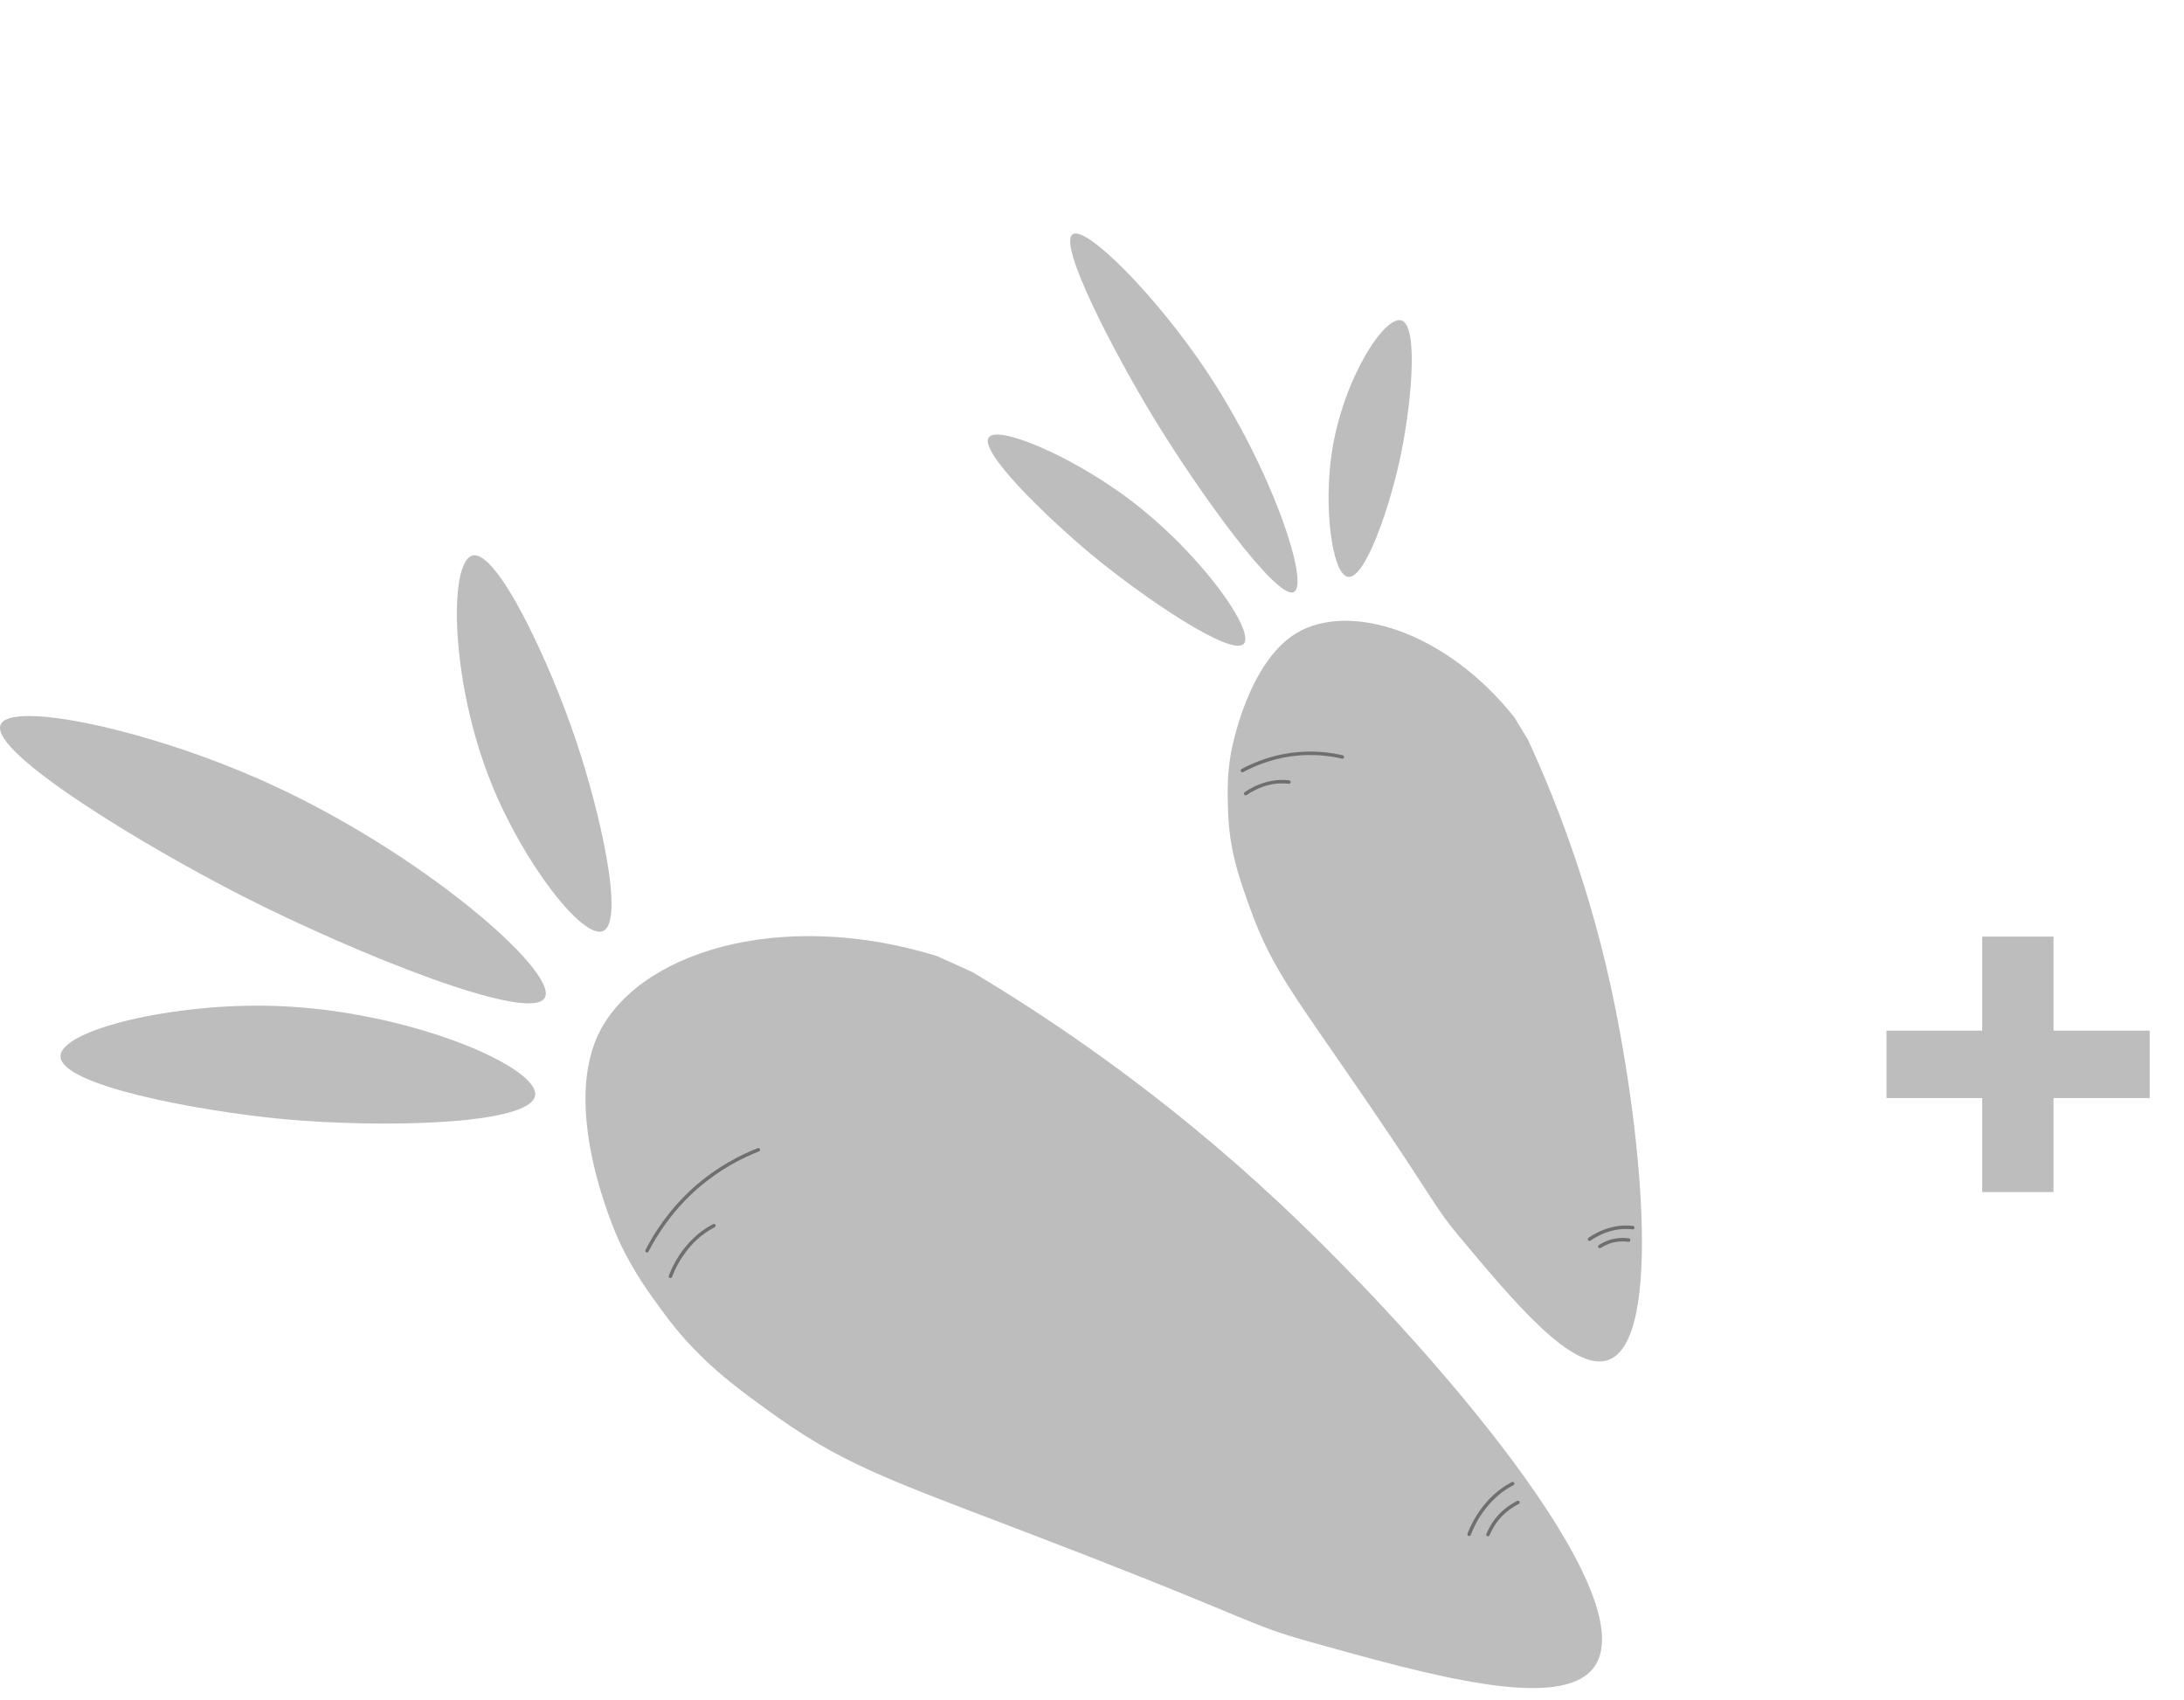<svg width="158" height="123" viewBox="0 0 158 123" fill="none" xmlns="http://www.w3.org/2000/svg">
<path d="M70.342 70.322C75.979 73.692 84.054 79.072 92.572 87.046C103.457 97.242 119.078 115.394 115.332 120.598C112.964 123.879 103.492 121.215 94.71 118.763C90.38 117.546 90.84 117.299 78.417 112.465C65.359 107.385 61.754 106.45 56.134 102.446C53.095 100.276 50.462 98.353 47.935 94.878C47.193 93.855 45.85 92.108 44.737 89.674C44.454 89.039 40.708 80.536 43.217 74.979C45.92 68.999 56.276 65.63 67.762 69.158L70.342 70.322Z" fill="#BDBDBD"/>
<path d="M4.376 76.409C4.412 74.504 12.558 72.528 19.927 72.775C29.487 73.092 39.011 77.167 38.711 79.249C38.393 81.401 27.561 81.613 20.457 80.96C14.219 80.36 4.359 78.508 4.376 76.409Z" fill="#BDBDBD"/>
<path d="M0.029 52.47C0.63 50.635 10.791 52.752 19.344 56.633C30.459 61.661 40.407 70.305 39.418 72.174C38.393 74.097 25.634 68.946 17.523 64.818C10.367 61.167 -0.642 54.499 0.029 52.47Z" fill="#BDBDBD"/>
<path d="M43.623 67.359C42.157 67.977 37.863 62.42 35.565 56.722C32.561 49.313 32.455 40.669 34.169 40.193C35.937 39.699 39.771 47.902 41.662 53.547C43.341 58.504 45.249 66.671 43.623 67.359Z" fill="#BDBDBD"/>
<path opacity="0.56" d="M54.862 83.184C53.714 83.625 51.946 84.489 50.197 86.059C48.412 87.682 47.37 89.393 46.804 90.487" stroke="#333333" stroke-width="0.25" stroke-miterlimit="10" stroke-linecap="round"/>
<path opacity="0.56" d="M51.646 88.67C51.204 88.899 50.515 89.323 49.826 90.116C49.119 90.928 48.713 91.775 48.501 92.339" stroke="#333333" stroke-width="0.25" stroke-miterlimit="10" stroke-linecap="round"/>
<path opacity="0.56" d="M109.43 107.334C108.988 107.563 108.299 107.987 107.61 108.781C106.903 109.592 106.496 110.439 106.284 111.003" stroke="#333333" stroke-width="0.25" stroke-miterlimit="10" stroke-linecap="round"/>
<path opacity="0.56" d="M109.819 108.691C109.5 108.85 109.006 109.15 108.529 109.644C108.051 110.156 107.786 110.685 107.645 111.02" stroke="#333333" stroke-width="0.25" stroke-miterlimit="10" stroke-linecap="round"/>
<path d="M110.545 53.523C112.384 57.524 114.809 63.562 116.495 71.201C118.647 80.968 120.4 96.931 116.355 98.387C113.801 99.304 109.573 94.238 105.647 89.551C103.715 87.236 104.062 87.274 99.026 79.889C93.732 72.127 92.093 70.243 90.505 65.897C89.647 63.545 88.92 61.483 88.841 58.603C88.819 57.755 88.739 56.28 89.046 54.512C89.131 54.054 90.284 47.931 93.779 45.81C97.542 43.529 104.546 45.593 109.56 51.9L110.545 53.523Z" fill="#BDBDBD"/>
<path d="M71.526 31.652C72.178 30.725 77.434 32.96 81.515 35.985C86.809 39.909 90.838 45.673 89.978 46.582C89.085 47.519 82.897 43.356 79.101 40.235C75.776 37.481 70.82 32.681 71.526 31.652Z" fill="#BDBDBD"/>
<path d="M77.595 16.952C78.559 16.267 83.687 21.443 87.295 26.863C91.989 33.897 94.792 42.29 93.592 42.836C92.354 43.394 86.757 35.633 83.486 30.267C80.603 25.528 76.524 17.707 77.595 16.952Z" fill="#BDBDBD"/>
<path d="M97.471 41.722C96.359 41.425 95.733 36.628 96.37 32.608C97.189 27.374 100.209 22.718 101.42 23.195C102.67 23.686 102.073 29.698 101.208 33.517C100.459 36.877 98.704 42.049 97.471 41.722Z" fill="#BDBDBD"/>
<path opacity="0.56" d="M97.107 54.763C96.305 54.572 95 54.379 93.437 54.584C91.835 54.804 90.609 55.355 89.882 55.745" stroke="#333333" stroke-width="0.25" stroke-miterlimit="10" stroke-linecap="round"/>
<path opacity="0.56" d="M93.248 56.578C92.917 56.537 92.375 56.51 91.693 56.687C90.995 56.868 90.449 57.182 90.117 57.414" stroke="#333333" stroke-width="0.25" stroke-miterlimit="10" stroke-linecap="round"/>
<path opacity="0.56" d="M118.122 88.814C117.791 88.773 117.25 88.746 116.567 88.924C115.869 89.104 115.323 89.418 114.992 89.65" stroke="#333333" stroke-width="0.25" stroke-miterlimit="10" stroke-linecap="round"/>
<path opacity="0.56" d="M117.822 89.713C117.586 89.68 117.199 89.658 116.748 89.751C116.29 89.853 115.942 90.045 115.737 90.176" stroke="#333333" stroke-width="0.25" stroke-miterlimit="10" stroke-linecap="round"/>
<path d="M155.52 79.44H148.56V86.24H143.4V79.44H136.48V74.56H143.4V67.76H148.56V74.56H155.52V79.44Z" fill="#BDBDBD"/>
</svg>
